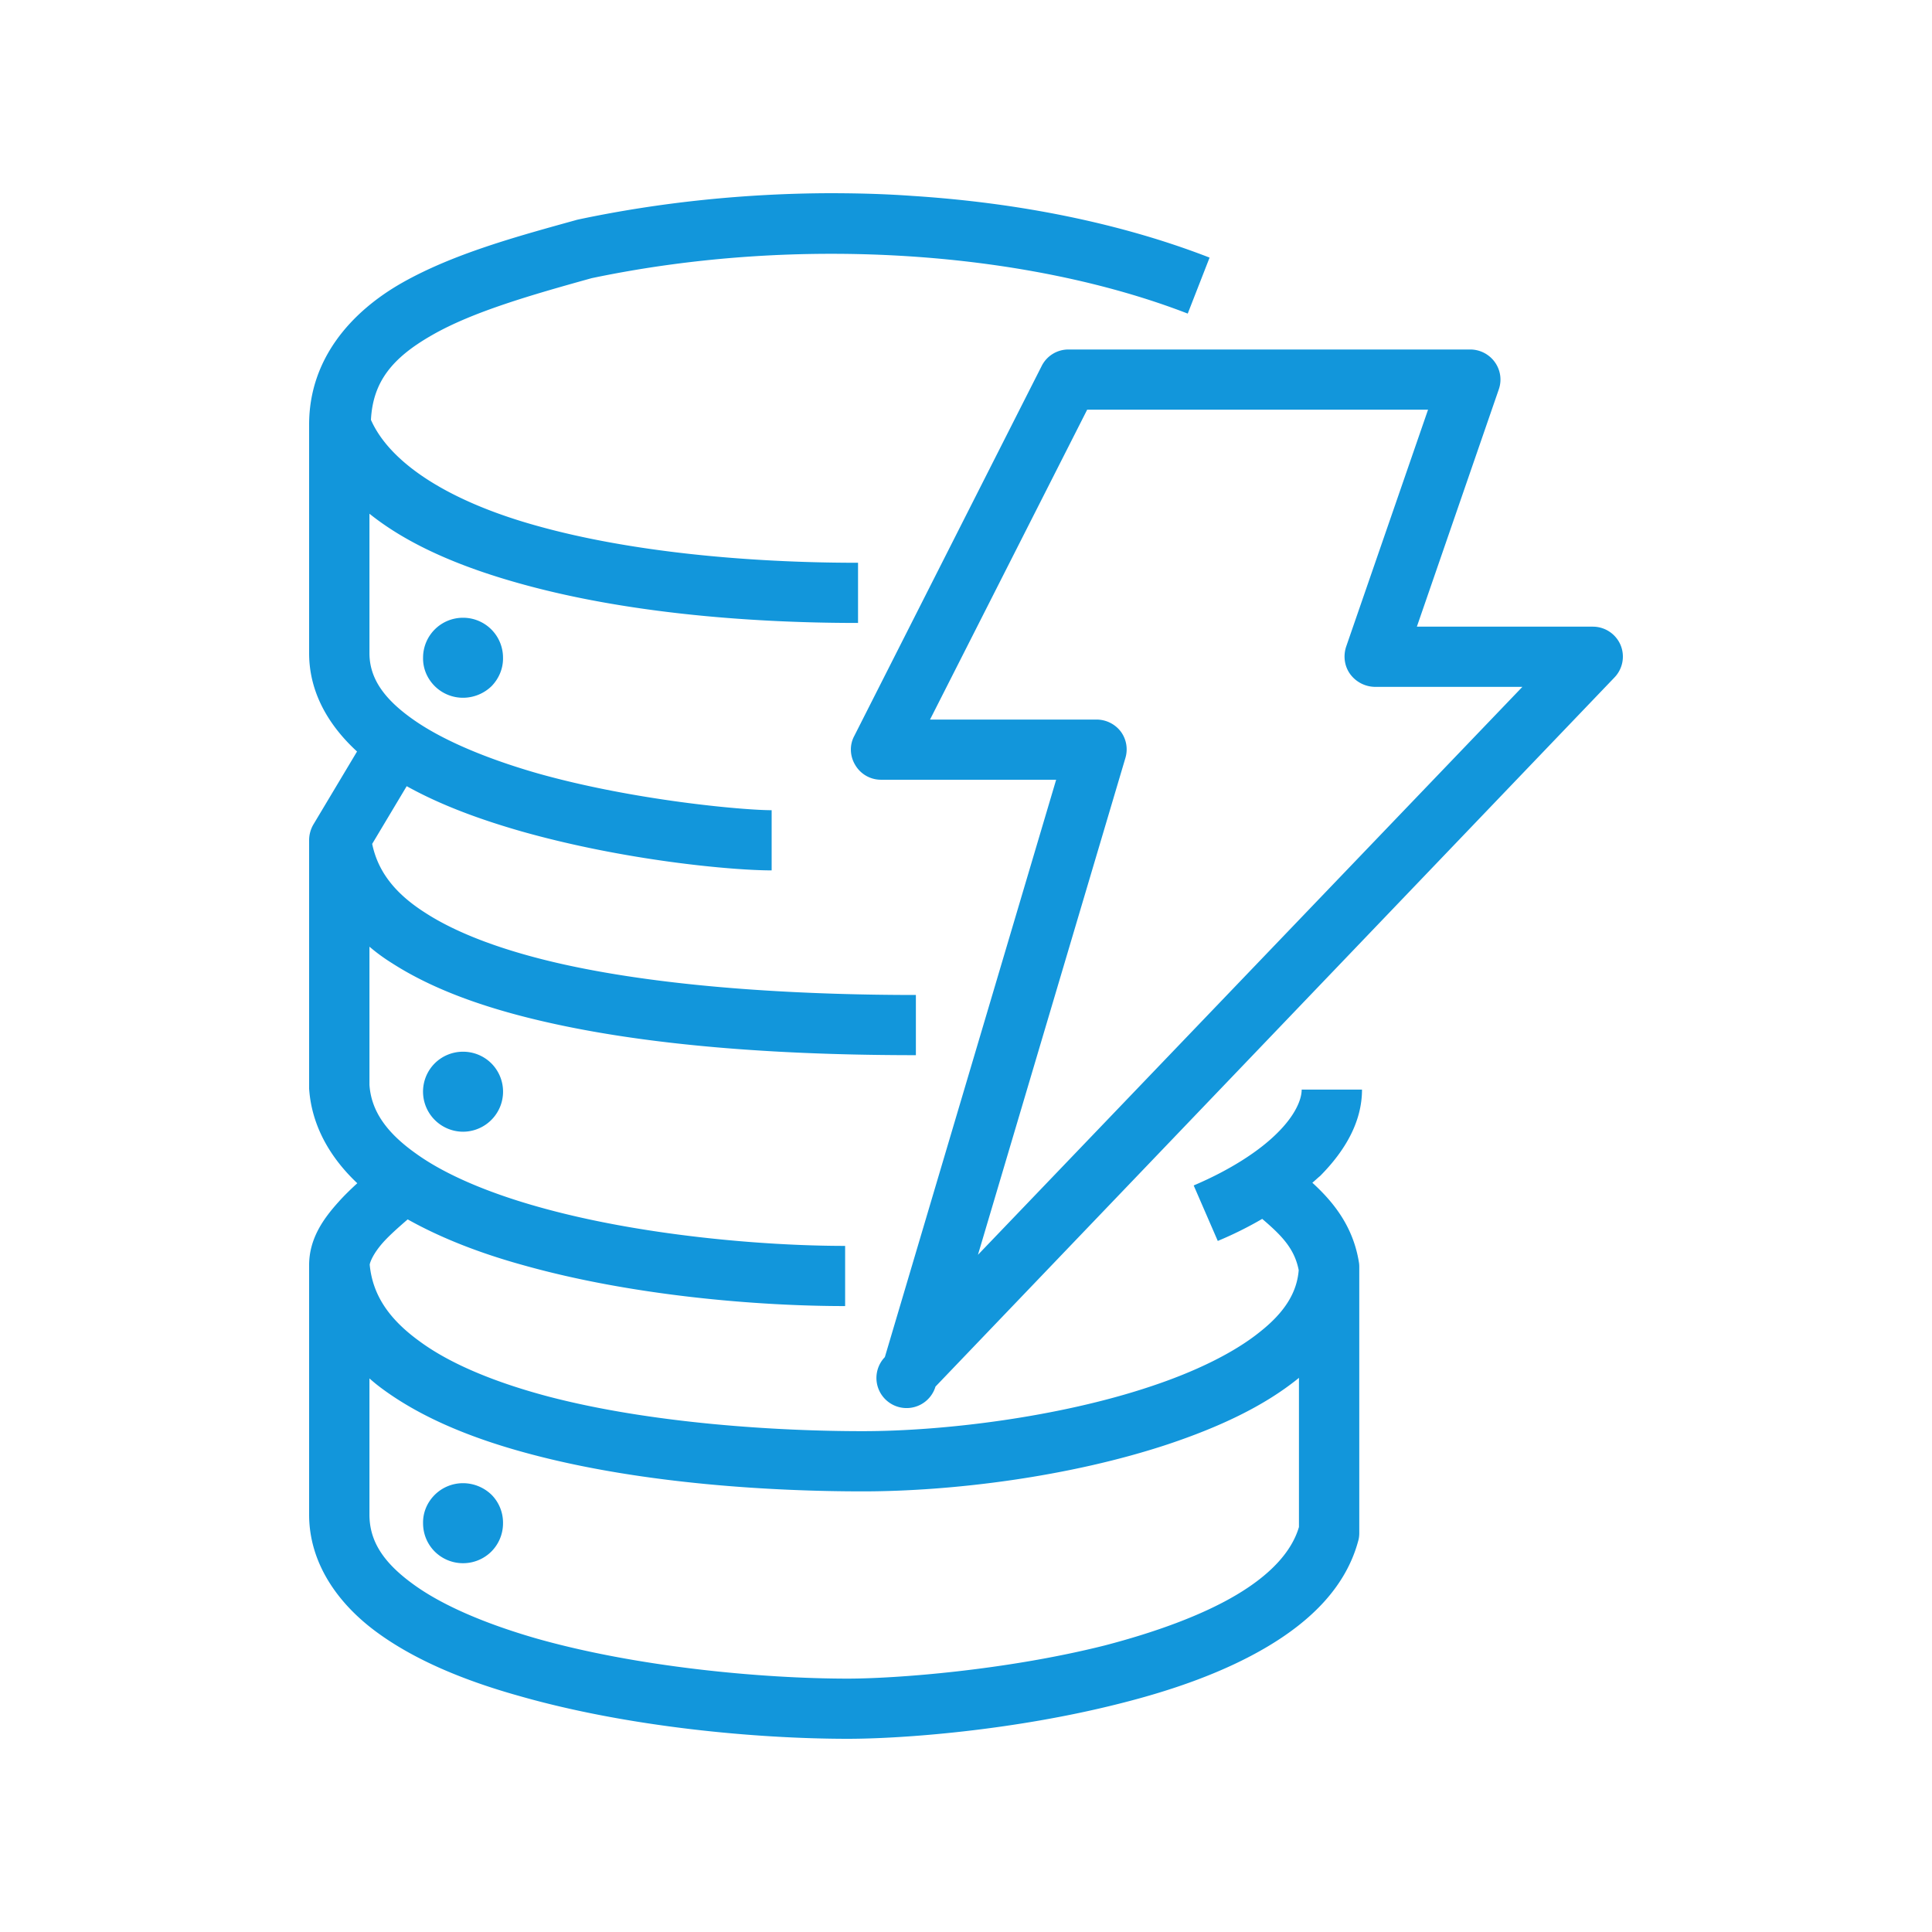 <svg t="1734146701588" class="icon" viewBox="0 0 1024 1024" version="1.1" xmlns="http://www.w3.org/2000/svg" p-id="4276" width="24" height="24"><path d="M439.905 102.4c-43.95 0.133-89.216 4.593-133.294 13.916-0.394 0.133-0.788 0.133-1.055 0.261-31.713 8.796-65.132 17.853-92.503 33.347C185.815 165.417 163.84 190.49 163.84 225.024v121.17c0 21.007 10.527 38.467 25.395 52.122l-23.158 38.728A16.594 16.594 0 0 0 163.84 445.307v131.676c1.316 19.825 11.315 36.762 25.528 50.15-3.553 3.282-6.973 6.564-9.999 9.979-8.294 9.19-15.529 19.692-15.529 33.475v132.198c0 25.472 15.002 46.874 35.395 61.967 20.398 15.104 46.848 25.994 75.93 34.135 57.764 16.538 126.054 22.712 174.213 22.712 28.554 0 87.506-4.332 143.954-18.642 28.293-7.091 55.665-16.671 78.428-30.193 22.764-13.522 41.58-31.508 48.159-56.192 0.394-1.311 0.527-2.755 0.527-4.07v-140.6c0-0.788 0-1.577-0.133-2.493-3.026-19.43-13.686-32.43-24.74-42.537 1.449-1.178 2.765-2.493 4.081-3.543 13.292-13.394 22.236-28.754 22.236-45.824h-31.974c0 5.258-3.42 13.66-13.025 23.112-9.344 9.318-24.474 19.297-44.211 27.699l12.764 29.409a196.577 196.577 0 0 0 23.552-11.689c10.132 8.668 17.106 15.626 19.343 27.177-0.922 11.684-7.24 22.19-20.531 32.691-13.814 11.162-34.601 21.268-58.552 29.143-47.764 15.887-108.293 23.501-151.982 23.501-45.261 0-112.108-4.07-166.717-18.381-27.238-7.219-51.446-16.937-68.029-29.143-16.179-11.684-25.001-24.422-26.578-40.699 0.133-1.311 1.843-5.908 7.107-11.817 3.42-3.804 8.023-7.875 13.025-12.206 18.022 10.107 38.948 18.115 61.317 24.284 57.375 16.148 123.955 21.663 170.537 21.663v-31.898c-43.95 0-108.954-5.647-161.853-20.48-26.445-7.357-49.869-17.07-65.659-28.493-15.923-11.29-23.685-22.84-24.607-36.362V501.76c3.686 3.149 7.629 6.042 11.843 8.663 23.03 14.838 52.106 24.678 83.953 31.77 63.421 14.182 138.035 17.07 193.823 17.07V527.36c-54.738 0-127.898-3.149-186.982-16.282-29.476-6.564-55.398-15.749-73.293-27.433-16.445-10.506-25.001-22.323-27.894-36.367l18.289-30.587c18.422 10.24 39.475 17.853 61.056 24.023 54.871 15.493 111.585 20.613 132.372 20.613v-31.903c-14.868 0-72.765-5.12-123.689-19.43-25.262-7.219-49.213-16.804-65.526-28.093-16.317-11.29-23.951-22.451-23.951-35.712V272.282c20.92 16.809 49.347 28.621 80.794 37.289 53.028 14.7 116.982 20.608 178.166 20.608v-31.898c-59.213 0-121.057-5.908-169.61-19.43-46.715-12.867-78.295-33.085-88.561-56.32 1.055-20.352 11.448-32.952 32.374-44.902 21.709-12.472 53.028-21.402 84.608-30.193 111.452-23.368 231.854-13.783 315.935 18.775l11.581-29.67c-45.926-17.859-100.009-29.015-157.379-32.691-14.474-1.05-29.082-1.444-43.817-1.444z m126.454 82.842a15.821 15.821 0 0 0-14.213 8.663L452.803 390.036c-2.632 4.864-2.371 10.767 0.522 15.493a15.795 15.795 0 0 0 13.686 7.747h92.769l-90.793 306.022a15.923 15.923 0 0 0-2.939 17.843 15.995 15.995 0 0 0 29.783-2.227l359.885-375.859a15.949 15.949 0 0 0 3.154-17.326 15.99 15.99 0 0 0-14.602-9.585h-93.297l43.423-125.768c1.71-4.859 0.922-10.24-2.099-14.438a16.097 16.097 0 0 0-13.03-6.702h-212.905z m9.866 31.898h180.669L713.472 342.784c-1.582 4.854-0.922 10.24 2.099 14.438a16.594 16.594 0 0 0 13.03 6.83h78.295l-288.563 301.025 78.157-263.347a15.862 15.862 0 0 0-2.499-14.049 16.22 16.22 0 0 0-12.897-6.298H492.933l83.292-164.239zM245.422 327.424a21.146 21.146 0 0 0-21.187 21.135c-0.128 5.642 2.109 11.028 6.185 15.099a21.233 21.233 0 0 0 15.002 6.17 21.775 21.775 0 0 0 15.135-6.17c3.942-4.07 6.185-9.457 6.052-15.104a21.146 21.146 0 0 0-21.187-21.13z m0 230.006a21.233 21.233 0 0 0-15.002 6.17 21.207 21.207 0 0 0-4.593 23.101 21.289 21.289 0 0 0 19.594 13.133 21.289 21.289 0 0 0 19.599-13.133 21.207 21.207 0 0 0-4.598-23.101 21.233 21.233 0 0 0-15.002-6.17z m443.049 172.764v79.165c-3.82 12.995-15.002 25.206-33.162 35.973-18.555 11.023-43.556 19.953-69.734 26.778-52.772 13.261-111.063 17.592-136.192 17.592-45.532 0-112.113-6.17-165.535-21.402-26.716-7.741-50.007-17.587-65.536-29.143-15.524-11.418-22.497-22.707-22.497-36.362v-72.207c2.499 2.232 5.13 4.332 7.895 6.303 21.581 15.621 49.08 26.388 78.689 34.135 59.341 15.621 127.77 19.43 174.874 19.43 47.242 0 109.614-7.619 162.115-25.078 26.184-8.796 50.002-19.692 68.557-34.662 0.133-0.128 0.394-0.256 0.527-0.522z m-443.049 55.926a21.233 21.233 0 0 0-15.002 6.175c-4.076 4.065-6.313 9.452-6.185 15.094 0 5.647 2.237 11.028 6.185 14.966a21.233 21.233 0 0 0 15.002 6.175 21.233 21.233 0 0 0 15.002-6.175 21.135 21.135 0 0 0 6.185-14.966 20.982 20.982 0 0 0-6.052-15.094 21.775 21.775 0 0 0-15.135-6.175z" fill="#1296db" p-id="4277"></path></svg>